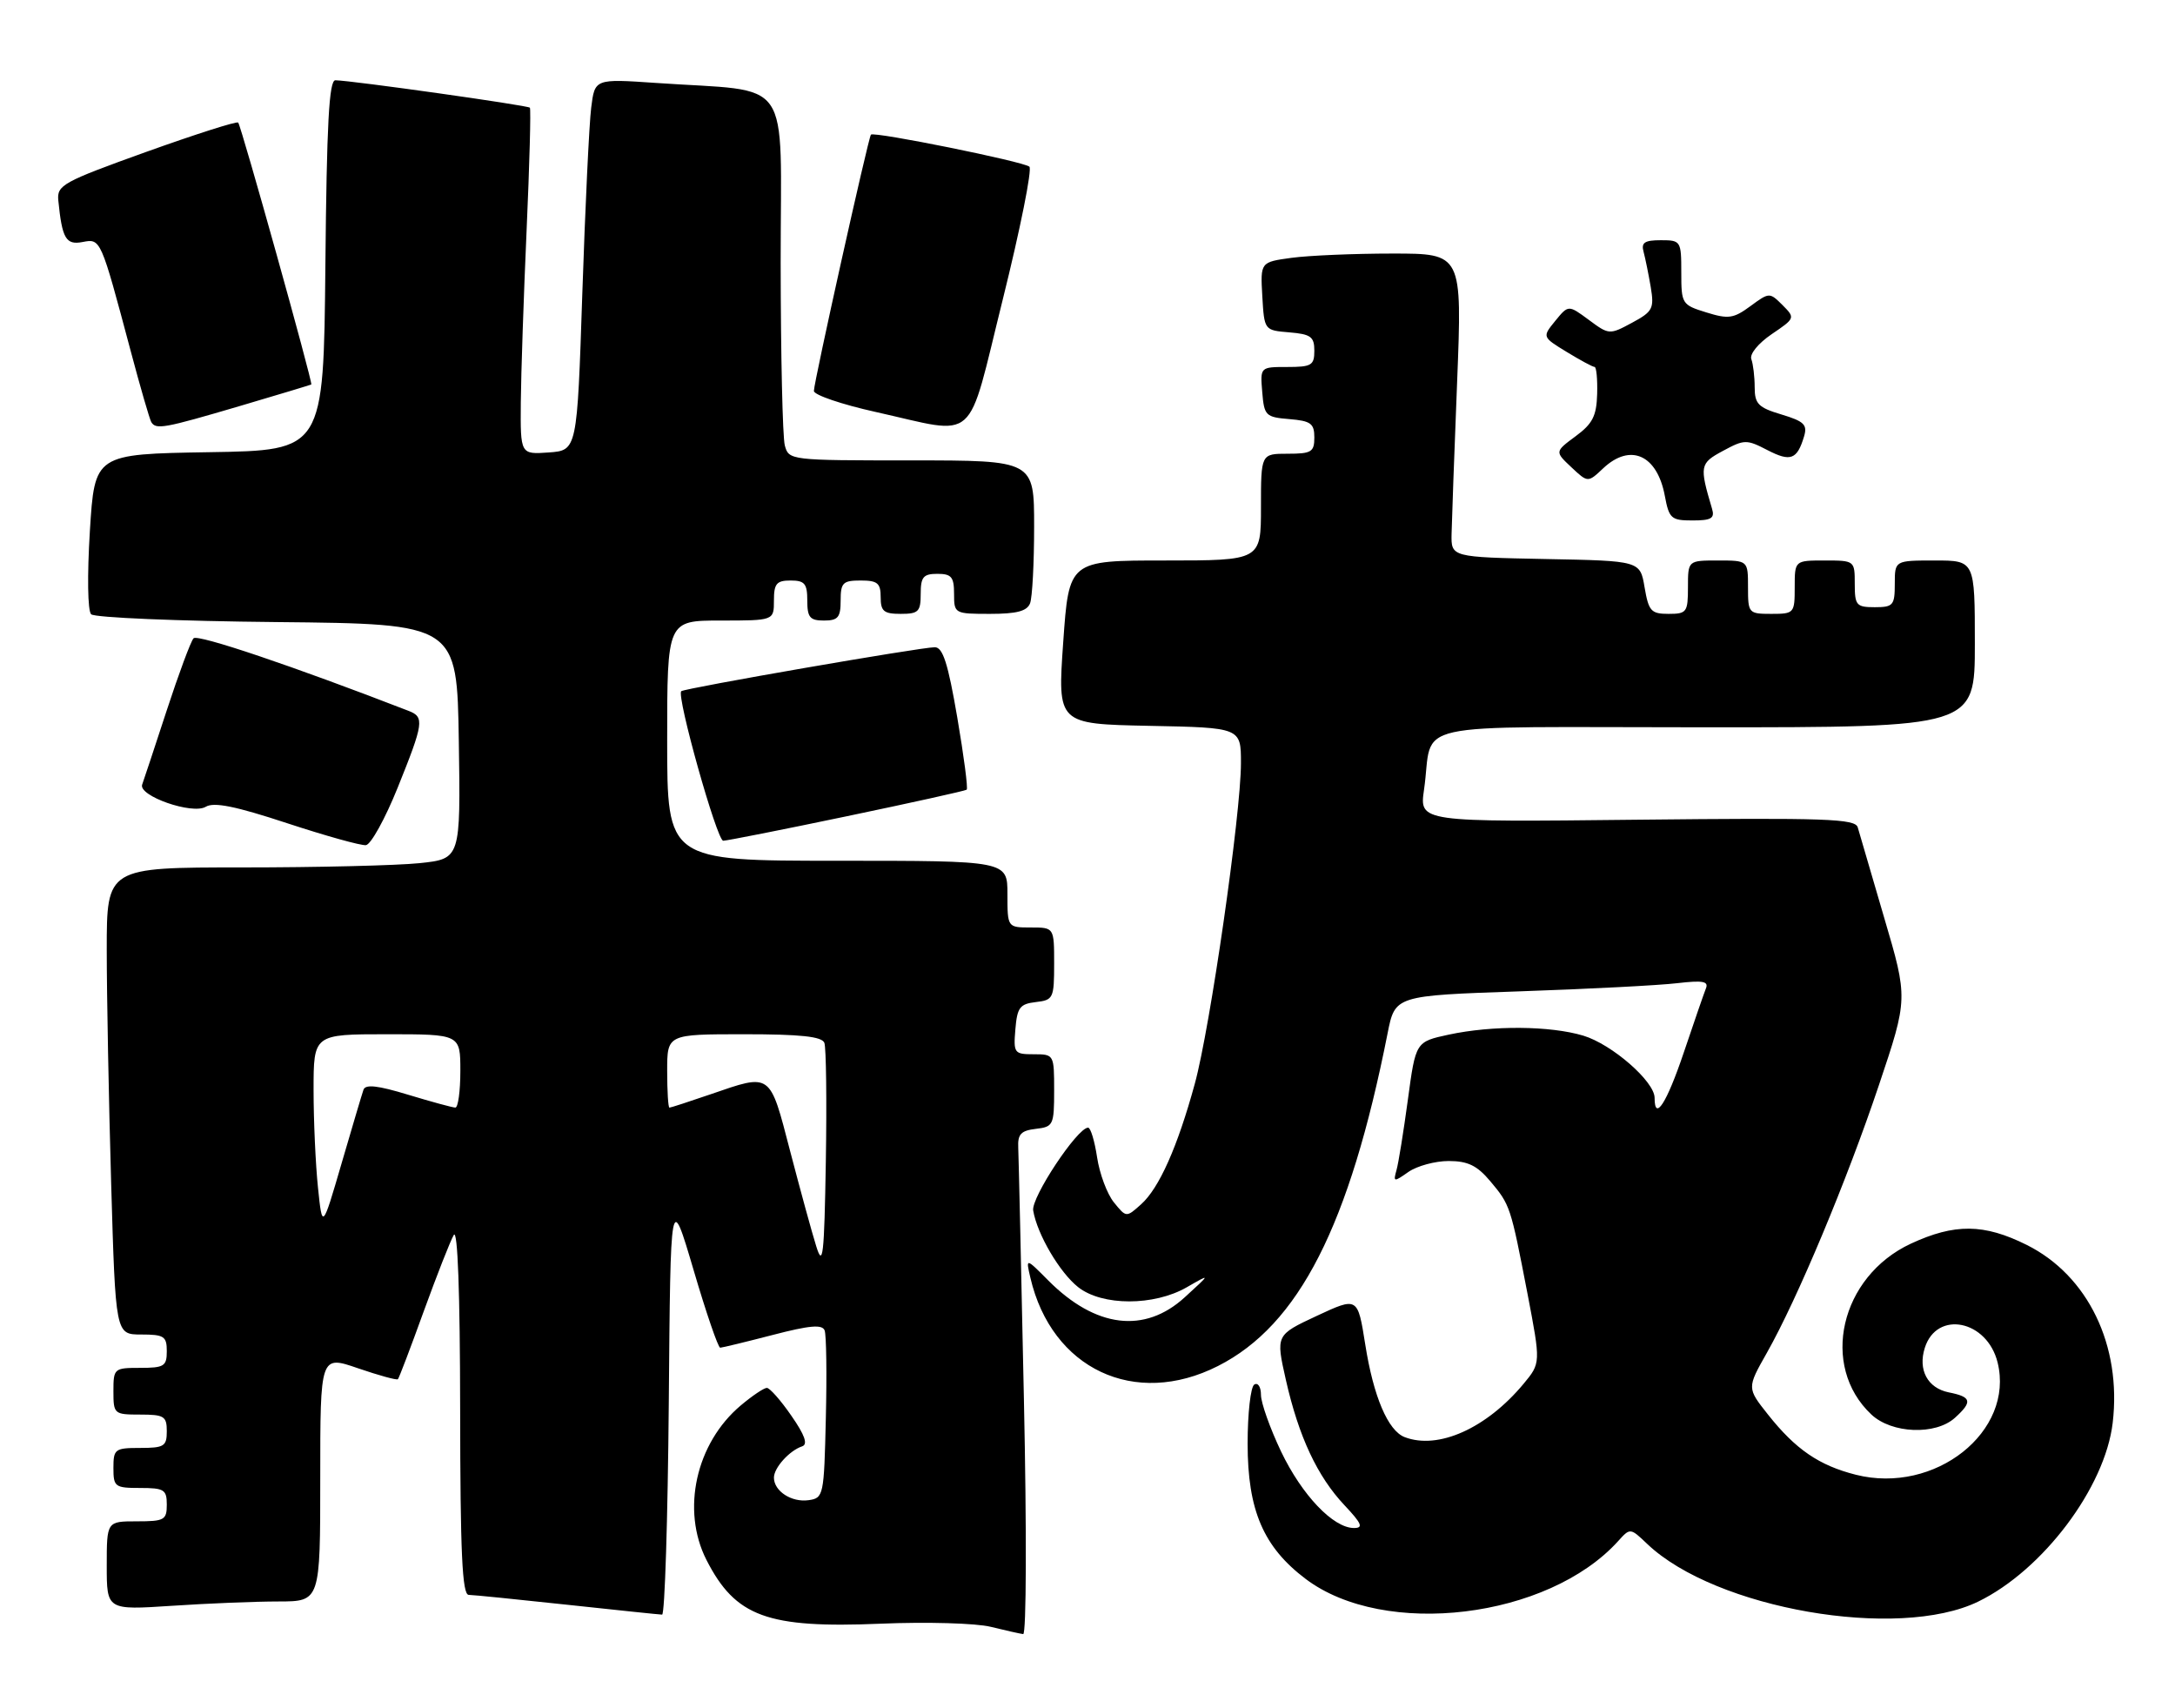 <?xml version="1.0" encoding="UTF-8" standalone="no"?>
<!DOCTYPE svg PUBLIC "-//W3C//DTD SVG 1.1//EN" "http://www.w3.org/Graphics/SVG/1.1/DTD/svg11.dtd" >
<svg xmlns="http://www.w3.org/2000/svg" xmlns:xlink="http://www.w3.org/1999/xlink" version="1.1" viewBox="0 0 326 256">
 <g >
 <path fill="currentColor"
d=" M 153.47 209.75 C 153.07 190.36 152.68 173.38 152.62 172.00 C 152.52 169.98 153.03 169.44 155.25 169.18 C 157.87 168.88 158.00 168.62 158.00 163.43 C 158.00 158.04 157.98 158.00 154.94 158.00 C 152.01 158.00 151.89 157.83 152.19 154.25 C 152.46 150.99 152.86 150.46 155.25 150.18 C 157.87 149.88 158.00 149.62 158.00 144.43 C 158.00 139.00 158.00 139.00 154.50 139.00 C 151.00 139.00 151.00 139.00 151.00 134.00 C 151.00 129.00 151.00 129.00 125.50 129.00 C 100.00 129.00 100.00 129.00 100.00 111.00 C 100.00 93.00 100.00 93.00 108.00 93.00 C 116.00 93.00 116.00 93.00 116.00 90.00 C 116.00 87.47 116.39 87.00 118.50 87.00 C 120.61 87.00 121.00 87.47 121.00 90.00 C 121.00 92.53 121.39 93.00 123.50 93.00 C 125.61 93.00 126.00 92.53 126.00 90.00 C 126.00 87.33 126.33 87.00 129.00 87.00 C 131.53 87.00 132.00 87.39 132.00 89.50 C 132.00 91.61 132.47 92.00 135.00 92.00 C 137.67 92.00 138.00 91.67 138.00 89.00 C 138.00 86.47 138.39 86.00 140.50 86.00 C 142.61 86.00 143.00 86.47 143.00 89.00 C 143.00 91.96 143.07 92.00 148.39 92.00 C 152.39 92.00 153.94 91.59 154.39 90.42 C 154.73 89.55 155.00 84.37 155.00 78.92 C 155.00 69.00 155.00 69.00 136.62 69.00 C 118.40 69.00 118.23 68.98 117.63 66.75 C 117.30 65.51 117.02 53.18 117.01 39.34 C 117.00 10.83 119.11 13.87 98.33 12.43 C 89.15 11.80 89.15 11.80 88.61 16.15 C 88.31 18.54 87.71 31.07 87.28 44.00 C 86.50 67.50 86.50 67.50 82.25 67.81 C 78.00 68.11 78.00 68.11 78.06 60.31 C 78.10 56.01 78.49 44.40 78.93 34.50 C 79.37 24.60 79.59 16.34 79.42 16.14 C 79.12 15.79 52.82 12.08 50.27 12.03 C 49.32 12.01 48.97 18.53 48.77 39.75 C 48.50 67.50 48.50 67.50 31.35 67.77 C 14.19 68.05 14.19 68.05 13.47 79.60 C 13.06 86.26 13.14 91.54 13.66 92.06 C 14.16 92.56 26.70 93.09 41.53 93.23 C 68.50 93.50 68.50 93.50 68.77 111.11 C 69.04 128.71 69.04 128.71 62.88 129.36 C 59.48 129.71 47.55 130.00 36.35 130.00 C 16.00 130.00 16.00 130.00 16.00 142.34 C 16.00 149.12 16.30 164.87 16.66 177.34 C 17.32 200.00 17.32 200.00 21.16 200.00 C 24.59 200.00 25.00 200.27 25.00 202.50 C 25.00 204.75 24.60 205.00 21.00 205.00 C 17.10 205.00 17.00 205.08 17.00 208.50 C 17.00 211.92 17.10 212.00 21.00 212.00 C 24.60 212.00 25.00 212.25 25.00 214.50 C 25.00 216.75 24.60 217.00 21.00 217.00 C 17.22 217.00 17.00 217.17 17.00 220.00 C 17.00 222.83 17.22 223.00 21.00 223.00 C 24.60 223.00 25.00 223.25 25.00 225.50 C 25.00 227.80 24.63 228.00 20.50 228.00 C 16.00 228.00 16.00 228.00 16.00 234.65 C 16.00 241.30 16.00 241.30 25.75 240.66 C 31.11 240.30 38.31 240.01 41.75 240.01 C 48.00 240.00 48.00 240.00 48.00 221.55 C 48.00 203.11 48.00 203.11 53.66 205.06 C 56.78 206.13 59.47 206.87 59.64 206.70 C 59.81 206.53 61.55 201.95 63.51 196.53 C 65.48 191.11 67.50 185.96 68.01 185.09 C 68.60 184.08 68.95 193.67 68.97 211.25 C 68.99 232.76 69.28 239.00 70.25 239.02 C 70.94 239.03 77.58 239.70 85.00 240.50 C 92.42 241.30 98.83 241.97 99.24 241.98 C 99.64 241.99 100.09 227.74 100.24 210.31 C 100.50 178.63 100.50 178.63 103.95 190.31 C 105.84 196.74 107.64 201.99 107.95 201.98 C 108.25 201.97 111.79 201.11 115.81 200.07 C 121.38 198.62 123.24 198.46 123.60 199.39 C 123.86 200.07 123.94 205.99 123.78 212.56 C 123.51 224.17 123.44 224.51 121.19 224.83 C 118.64 225.19 116.00 223.47 116.00 221.45 C 116.00 219.97 118.33 217.39 120.23 216.76 C 121.12 216.46 120.63 215.07 118.61 212.17 C 117.03 209.87 115.37 208.00 114.94 208.00 C 114.51 208.00 112.75 209.18 111.03 210.63 C 104.30 216.29 102.08 226.32 105.89 233.79 C 110.24 242.31 115.01 244.05 132.00 243.34 C 138.89 243.05 146.29 243.26 148.50 243.81 C 150.70 244.35 152.89 244.84 153.36 244.90 C 153.84 244.96 153.89 229.30 153.47 209.75 Z  M 296.50 240.03 C 306.20 235.31 315.51 222.94 316.66 213.25 C 318.03 201.65 312.96 191.15 303.77 186.57 C 297.37 183.38 292.97 183.34 286.40 186.39 C 275.82 191.32 272.73 204.70 280.49 211.99 C 283.54 214.86 290.11 215.12 293.02 212.48 C 295.69 210.06 295.52 209.35 292.08 208.67 C 288.92 208.03 287.45 205.30 288.50 202.00 C 290.30 196.32 297.84 197.84 299.41 204.19 C 301.97 214.54 290.03 224.01 278.17 221.02 C 272.66 219.63 269.13 217.22 264.99 211.99 C 261.84 208.02 261.84 208.02 264.82 202.76 C 269.41 194.65 276.83 176.91 281.63 162.60 C 285.98 149.64 285.98 149.64 282.42 137.57 C 280.47 130.93 278.68 124.83 278.45 124.00 C 278.08 122.70 273.75 122.55 245.38 122.85 C 212.74 123.21 212.74 123.21 213.44 118.35 C 214.96 107.84 209.71 109.00 255.61 109.00 C 296.00 109.00 296.00 109.00 296.00 96.50 C 296.00 84.00 296.00 84.00 290.00 84.00 C 284.00 84.00 284.00 84.00 284.00 87.50 C 284.00 90.72 283.76 91.00 281.00 91.00 C 278.24 91.00 278.00 90.72 278.00 87.50 C 278.00 84.02 277.98 84.00 273.50 84.00 C 269.00 84.00 269.00 84.00 269.00 88.00 C 269.00 91.90 268.92 92.00 265.50 92.00 C 262.08 92.00 262.00 91.90 262.00 88.00 C 262.00 84.00 262.00 84.00 257.50 84.00 C 253.00 84.00 253.00 84.00 253.00 88.00 C 253.00 91.75 252.82 92.00 250.09 92.00 C 247.47 92.00 247.11 91.59 246.50 88.03 C 245.83 84.05 245.83 84.05 231.67 83.78 C 217.50 83.50 217.50 83.50 217.57 80.00 C 217.61 78.08 217.98 67.84 218.40 57.25 C 219.16 38.00 219.16 38.00 208.72 38.00 C 202.98 38.00 196.17 38.29 193.59 38.64 C 188.91 39.28 188.91 39.28 189.20 44.39 C 189.50 49.50 189.50 49.50 193.25 49.81 C 196.47 50.08 197.00 50.46 197.00 52.56 C 197.00 54.75 196.58 55.00 192.94 55.00 C 188.88 55.00 188.88 55.00 189.19 58.75 C 189.48 62.30 189.70 62.52 193.25 62.81 C 196.47 63.08 197.00 63.46 197.00 65.56 C 197.00 67.74 196.57 68.00 193.00 68.00 C 189.00 68.00 189.00 68.00 189.00 76.00 C 189.00 84.00 189.00 84.00 174.61 84.00 C 160.22 84.00 160.22 84.00 159.36 96.25 C 158.50 108.50 158.50 108.50 172.25 108.78 C 186.00 109.05 186.00 109.05 186.00 114.37 C 186.00 121.95 181.38 154.06 179.08 162.43 C 176.49 171.90 173.73 178.08 171.03 180.49 C 168.81 182.48 168.81 182.48 166.96 180.20 C 165.94 178.94 164.81 175.91 164.44 173.46 C 164.07 171.01 163.47 169.00 163.09 169.00 C 161.48 169.00 154.53 179.49 154.86 181.42 C 155.46 184.99 158.84 190.73 161.61 192.91 C 165.21 195.74 172.96 195.75 177.88 192.92 C 181.50 190.84 181.50 190.84 177.58 194.42 C 171.56 199.92 164.21 199.02 157.12 191.90 C 153.74 188.50 153.74 188.50 154.44 191.50 C 157.63 205.17 170.10 211.04 182.56 204.72 C 194.68 198.58 202.27 183.70 207.98 154.86 C 209.10 149.21 209.10 149.21 227.80 148.57 C 238.08 148.22 248.69 147.67 251.37 147.35 C 255.23 146.90 256.13 147.06 255.69 148.14 C 255.39 148.89 253.90 153.21 252.37 157.75 C 249.81 165.34 248.00 168.15 248.00 164.53 C 248.00 162.08 241.60 156.50 237.31 155.21 C 232.32 153.72 223.72 153.65 217.14 155.06 C 212.19 156.13 212.19 156.13 211.02 164.81 C 210.37 169.59 209.61 174.35 209.31 175.38 C 208.81 177.16 208.91 177.18 211.11 175.63 C 212.40 174.74 215.10 174.00 217.13 174.00 C 220.00 174.00 221.38 174.67 223.34 176.99 C 226.36 180.58 226.41 180.74 228.95 193.89 C 230.94 204.28 230.94 204.28 228.36 207.39 C 222.81 214.06 215.57 217.31 210.54 215.38 C 208.04 214.42 205.86 209.31 204.63 201.49 C 203.50 194.35 203.50 194.35 197.36 197.21 C 191.22 200.08 191.22 200.08 192.73 206.79 C 194.66 215.32 197.45 221.27 201.52 225.59 C 204.11 228.34 204.39 229.00 202.94 229.00 C 199.83 229.00 195.14 224.07 192.01 217.53 C 190.36 214.06 189.00 210.24 189.00 209.05 C 189.00 207.86 188.55 207.16 188.00 207.50 C 187.45 207.84 187.00 211.82 187.00 216.35 C 187.00 226.35 189.37 231.86 195.71 236.64 C 207.52 245.55 232.02 242.58 242.53 230.97 C 244.34 228.96 244.35 228.96 246.92 231.41 C 257.14 241.12 284.48 245.87 296.50 240.03 Z  M 59.60 118.06 C 63.51 108.36 63.64 107.46 61.25 106.54 C 43.96 99.84 29.62 95.00 29.01 95.66 C 28.59 96.12 26.78 101.00 24.98 106.50 C 23.18 112.00 21.53 116.99 21.31 117.58 C 20.69 119.28 28.83 122.12 30.84 120.91 C 32.06 120.17 35.29 120.82 43.00 123.36 C 48.78 125.26 54.11 126.75 54.85 126.66 C 55.59 126.57 57.73 122.70 59.60 118.06 Z  M 126.92 122.33 C 136.59 120.31 144.68 118.52 144.89 118.35 C 145.11 118.19 144.47 113.31 143.48 107.52 C 142.09 99.41 141.32 97.00 140.11 97.00 C 138.01 97.00 102.60 103.14 102.11 103.59 C 101.36 104.28 107.46 126.00 108.40 126.00 C 108.92 126.00 117.26 124.35 126.92 122.33 Z  M 256.61 76.25 C 254.70 69.81 254.77 69.44 258.25 67.57 C 261.45 65.84 261.79 65.84 264.92 67.46 C 268.38 69.25 269.36 68.88 270.40 65.41 C 270.93 63.65 270.41 63.14 267.02 62.12 C 263.54 61.08 263.00 60.53 263.00 58.04 C 263.00 56.46 262.77 54.56 262.50 53.83 C 262.21 53.07 263.53 51.46 265.55 50.08 C 269.08 47.69 269.09 47.65 267.17 45.72 C 265.24 43.80 265.19 43.80 262.36 45.88 C 259.83 47.74 259.06 47.85 255.75 46.82 C 252.09 45.69 252.00 45.54 252.00 40.83 C 252.00 36.11 251.93 36.00 248.93 36.00 C 246.50 36.00 245.96 36.36 246.35 37.75 C 246.61 38.71 247.09 41.08 247.42 43.02 C 247.96 46.25 247.72 46.70 244.60 48.38 C 241.24 50.19 241.16 50.18 238.14 47.94 C 235.08 45.68 235.08 45.68 233.11 48.09 C 231.15 50.50 231.15 50.50 234.82 52.74 C 236.85 53.98 238.72 54.99 239.00 54.99 C 239.28 55.00 239.45 56.82 239.39 59.04 C 239.30 62.34 238.71 63.50 236.16 65.38 C 233.04 67.69 233.04 67.69 235.52 70.02 C 238.00 72.35 238.00 72.35 240.31 70.17 C 244.37 66.37 248.38 68.16 249.53 74.30 C 250.17 77.72 250.48 78.00 253.68 78.00 C 256.50 78.00 257.04 77.68 256.61 76.25 Z  M 35.88 60.87 C 41.72 59.15 46.57 57.68 46.66 57.62 C 46.92 57.42 36.14 18.81 35.70 18.37 C 35.48 18.14 29.27 20.13 21.90 22.77 C 9.38 27.27 8.52 27.75 8.74 30.04 C 9.31 35.77 9.88 36.75 12.38 36.27 C 15.10 35.75 15.08 35.69 19.56 52.50 C 21.02 58.00 22.43 62.84 22.67 63.25 C 23.37 64.42 24.54 64.21 35.88 60.87 Z  M 150.31 44.84 C 152.93 34.30 154.72 25.36 154.29 24.98 C 153.41 24.21 130.96 19.67 130.54 20.18 C 130.14 20.66 121.98 57.33 121.99 58.59 C 121.99 59.19 126.16 60.61 131.25 61.74 C 146.81 65.20 144.80 66.98 150.31 44.84 Z  M 122.34 186.77 C 121.69 184.71 119.94 178.30 118.43 172.52 C 115.34 160.63 115.65 160.85 106.50 164.00 C 103.30 165.10 100.53 166.00 100.34 166.00 C 100.15 166.00 100.00 163.53 100.00 160.50 C 100.00 155.00 100.00 155.00 111.53 155.00 C 120.02 155.00 123.19 155.34 123.56 156.29 C 123.83 157.00 123.93 164.98 123.78 174.04 C 123.54 188.29 123.34 190.00 122.34 186.77 Z  M 47.66 177.98 C 47.30 174.53 47.00 167.95 47.00 163.35 C 47.00 155.00 47.00 155.00 58.00 155.00 C 69.00 155.00 69.00 155.00 69.00 160.50 C 69.00 163.53 68.66 166.00 68.25 165.99 C 67.84 165.99 64.66 165.12 61.19 164.07 C 56.60 162.67 54.77 162.47 54.48 163.32 C 54.25 163.97 52.78 168.94 51.19 174.38 C 48.31 184.25 48.31 184.25 47.66 177.98 Z "/>
</g>
</svg>